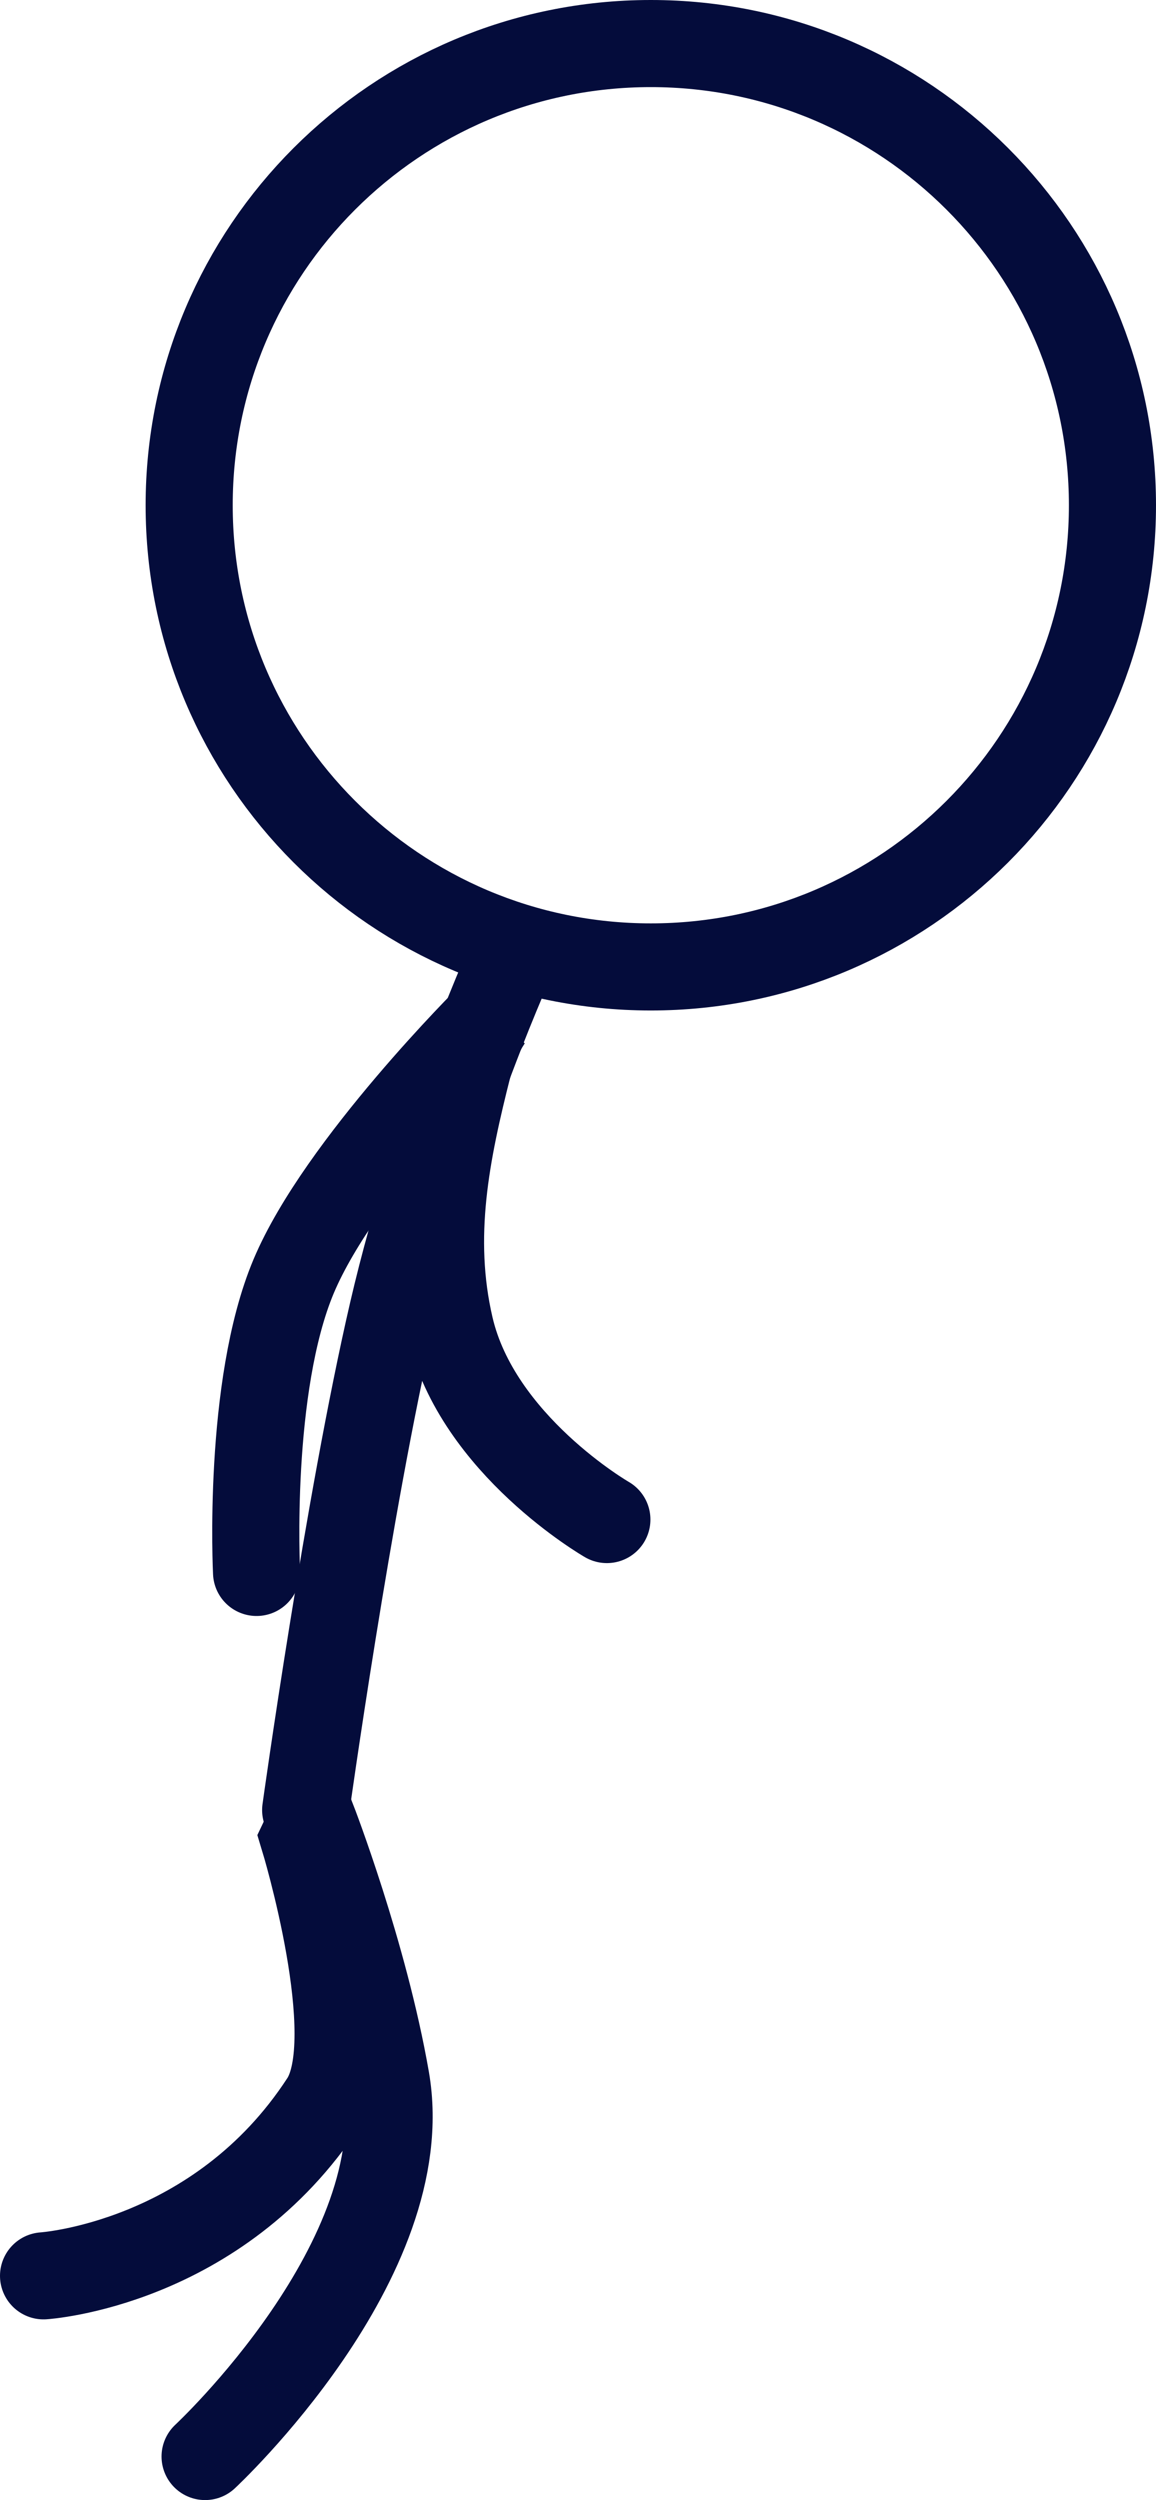 <svg version="1.1" xmlns="http://www.w3.org/2000/svg" xmlns:xlink="http://www.w3.org/1999/xlink" width="66.359" height="143.5"><g transform="translate(-220.641,-99.8)"><g data-paper-data="{&quot;isPaintingLayer&quot;:true}" fill="none" fill-rule="nonzero" stroke="#040c3b" stroke-width="5" stroke-linecap="none" stroke-linejoin="miter" stroke-miterlimit="10" stroke-dasharray="" stroke-dashoffset="0" font-family="none" font-weight="none" font-size="none" text-anchor="none" style="mix-blend-mode: normal"><path d="M231.5,128.8c0,-14.636 11.864,-26.5 26.5,-26.5c14.636,0 26.5,11.864 26.5,26.5c0,14.636 -11.864,26.5 -26.5,26.5c-14.636,0 -26.5,-11.864 -26.5,-26.5z" data-paper-data="{&quot;origPos&quot;:null}" stroke-linecap="butt"/><path d="M238.187,203.694c0,0 2.437,-17.554 4.993,-28.587c2.556,-11.033 7.075,-20.85 7.075,-20.85" data-paper-data="{&quot;origRot&quot;:0,&quot;origPos&quot;:null}" stroke-linecap="round"/><path d="M223.141,230.428c0,0 10.011,-0.632 16.098,-9.998c2.345,-3.607 -1.152,-15.101 -1.152,-15.101l0.498,-1.047c0,0 2.954,7.627 4.212,14.864c1.797,10.332 -10.383,21.653 -10.383,21.653" data-paper-data="{&quot;origPos&quot;:null}" stroke-linecap="round"/><path d="M235.368,190.055c0,0 -0.537,-10.658 2.13,-17c2.668,-6.342 11.283,-14.889 11.283,-14.889c0,0 -0.821,1.07 -1.245,2.744c-1.273,5.021 -2.27,9.848 -1.059,15.063c1.571,6.771 9.001,11.046 9.001,11.046" data-paper-data="{&quot;origPos&quot;:null,&quot;origRot&quot;:0}" stroke-linecap="round"/></g></g></svg>